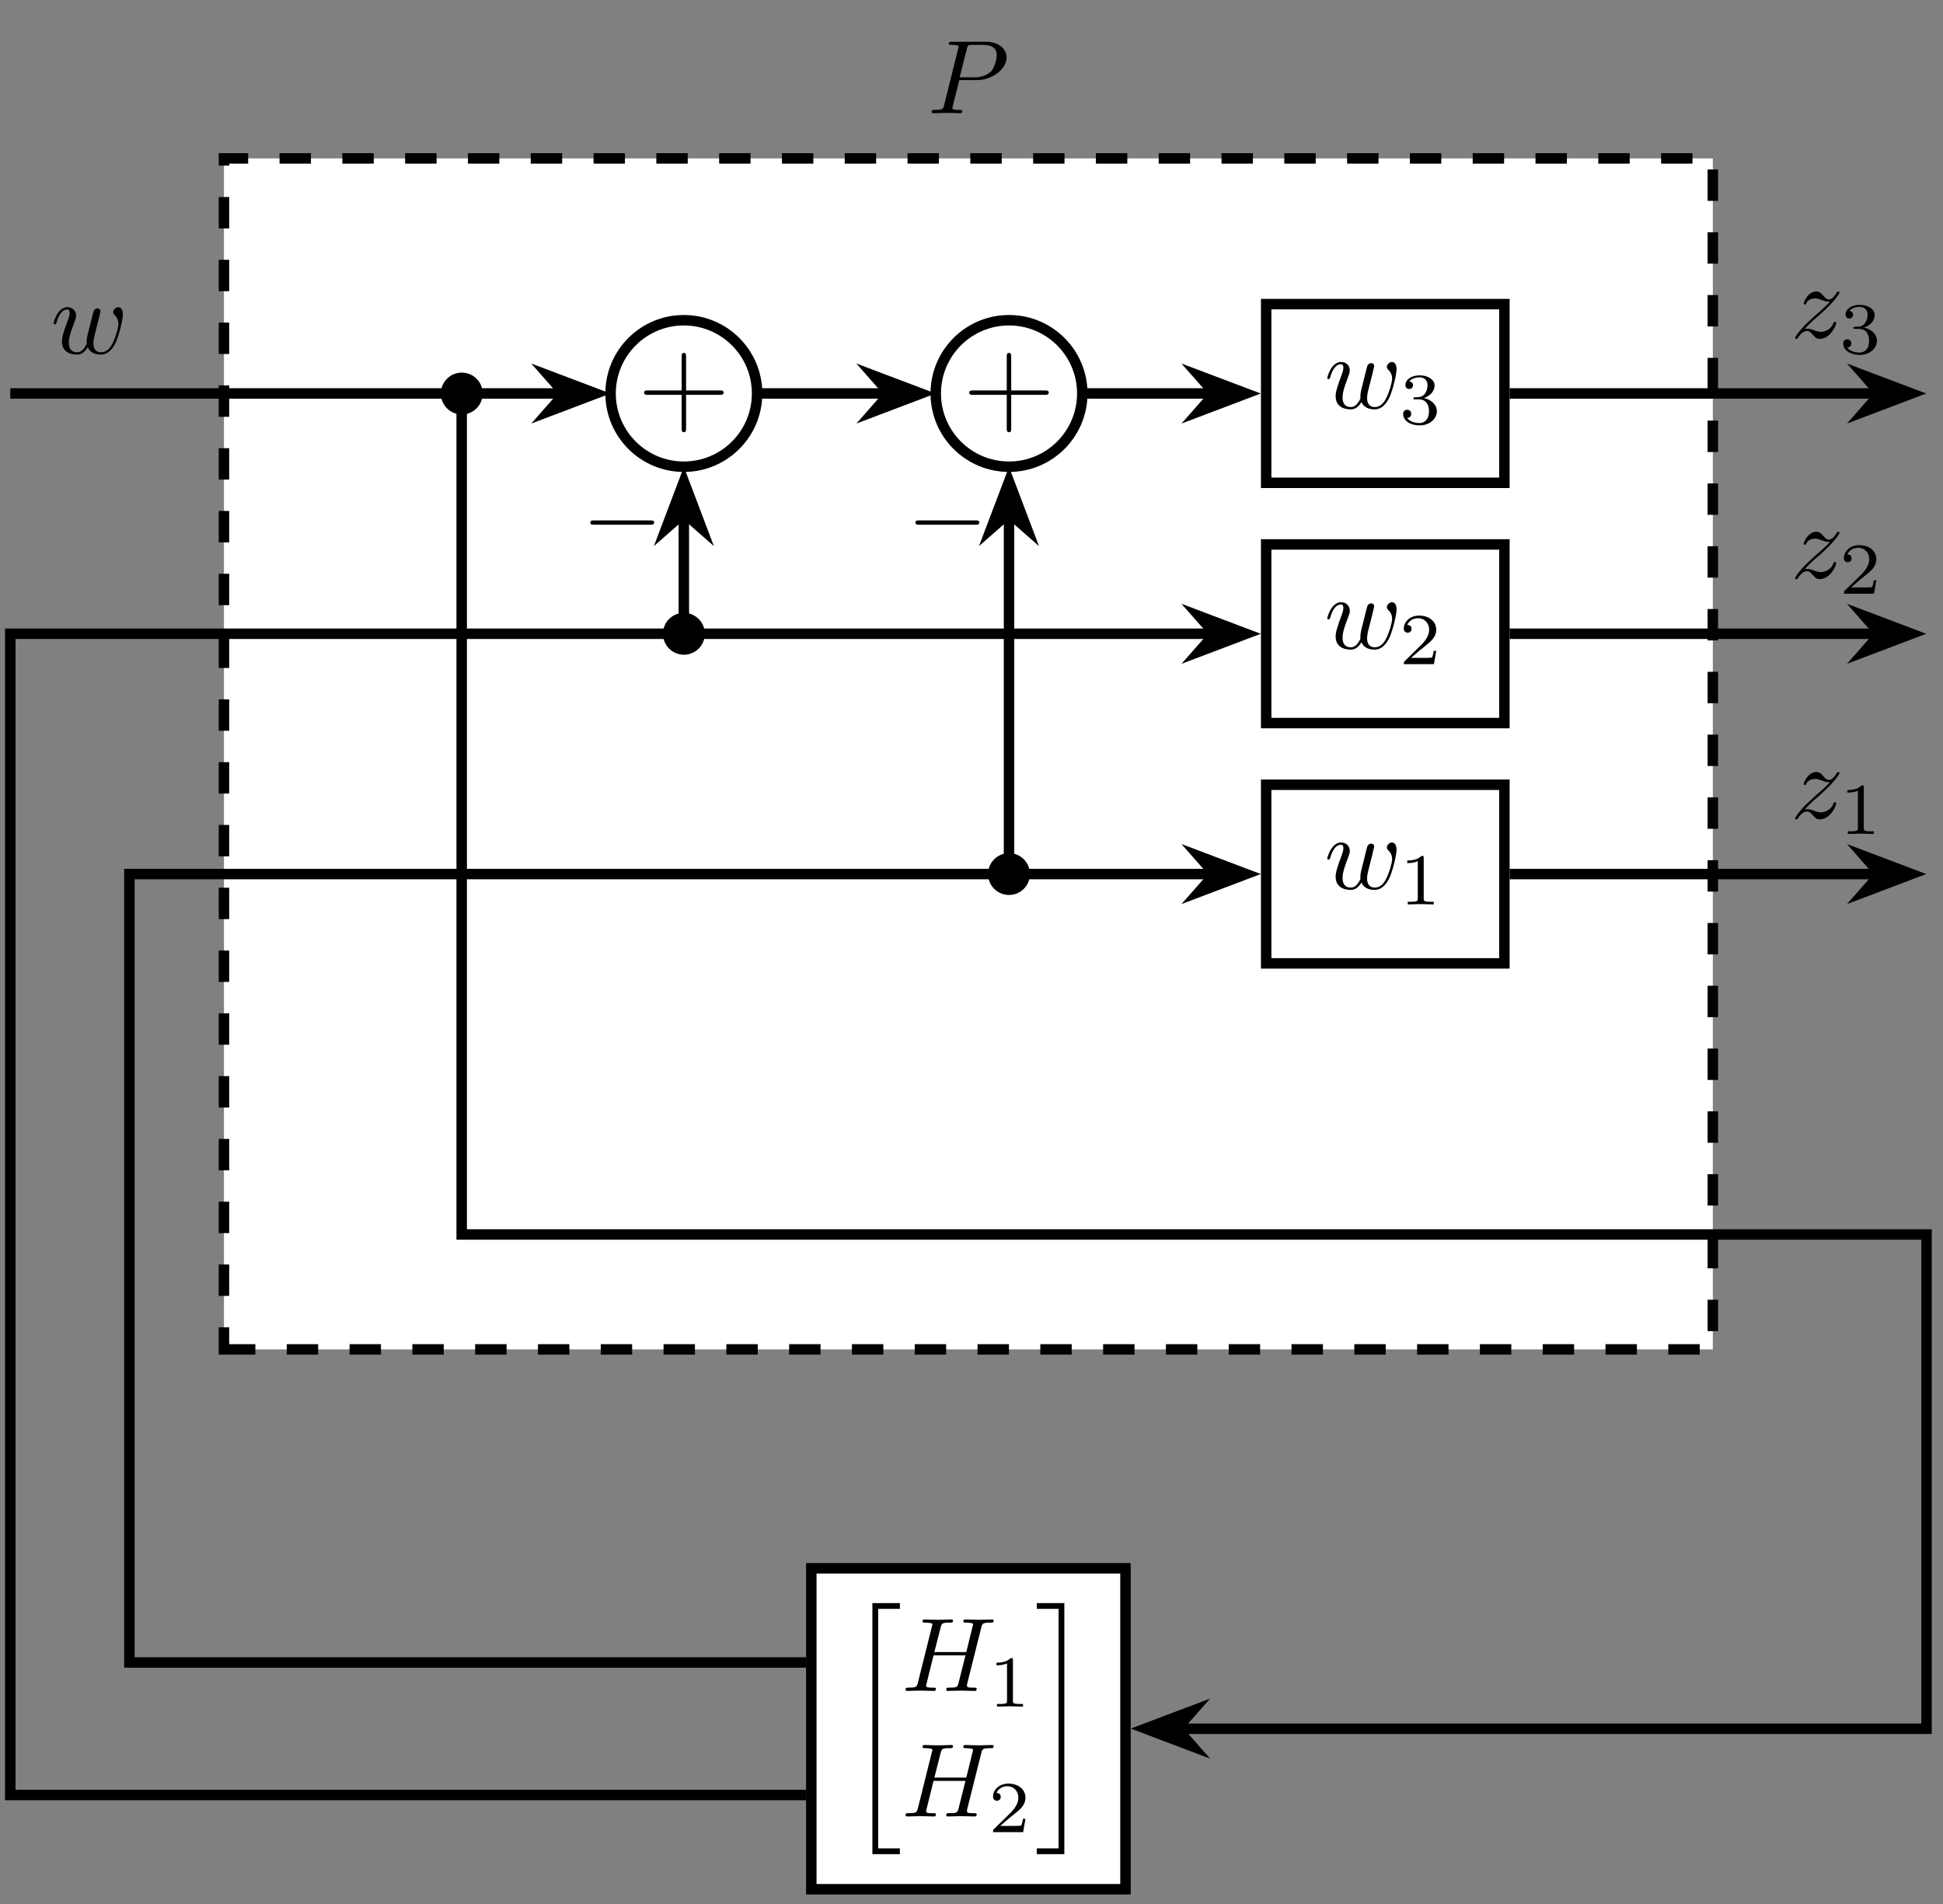 <?xml version="1.0" encoding="UTF-8"?>
<svg xmlns="http://www.w3.org/2000/svg" xmlns:xlink="http://www.w3.org/1999/xlink" width="184.41pt" height="180.72pt" viewBox="0 0 184.41 180.72" version="1.2">
<rect x="0" y="0" width="184.41" height="180.72" fill="#808080" stroke="none"/>
<defs>
<g>
<symbol overflow="visible" id="glyph0-0">
<path style="stroke:none;" d=""/>
</symbol>
<symbol overflow="visible" id="glyph0-1">
<path style="stroke:none;" d="M 7.5 -5.281 C 7.5 -6.047 6.844 -6.781 5.531 -6.781 L 2.312 -6.781 C 2.125 -6.781 2.016 -6.781 2.016 -6.594 C 2.016 -6.484 2.109 -6.484 2.312 -6.484 C 2.438 -6.484 2.609 -6.469 2.734 -6.453 C 2.891 -6.438 2.953 -6.406 2.953 -6.297 C 2.953 -6.266 2.938 -6.234 2.906 -6.109 L 1.578 -0.781 C 1.484 -0.391 1.453 -0.312 0.672 -0.312 C 0.5 -0.312 0.391 -0.312 0.391 -0.125 C 0.391 0 0.516 0 0.547 0 L 1.812 -0.031 L 2.438 -0.016 C 2.656 -0.016 2.875 0 3.094 0 C 3.156 0 3.297 0 3.297 -0.203 C 3.297 -0.312 3.203 -0.312 3.016 -0.312 C 2.641 -0.312 2.359 -0.312 2.359 -0.484 C 2.359 -0.547 2.391 -0.594 2.391 -0.656 L 3.016 -3.141 L 4.703 -3.141 C 6.109 -3.141 7.5 -4.172 7.5 -5.281 Z M 6.562 -5.531 C 6.562 -5.141 6.375 -4.281 5.984 -3.922 C 5.484 -3.484 4.891 -3.406 4.453 -3.406 L 3.047 -3.406 L 3.734 -6.109 C 3.812 -6.453 3.828 -6.484 4.266 -6.484 L 5.219 -6.484 C 6.047 -6.484 6.562 -6.219 6.562 -5.531 Z M 6.562 -5.531 "/>
</symbol>
<symbol overflow="visible" id="glyph0-2">
<path style="stroke:none;" d="M 6.859 -3.703 C 6.859 -4.25 6.594 -4.391 6.422 -4.391 C 6.188 -4.391 5.938 -4.141 5.938 -3.922 C 5.938 -3.781 6 -3.734 6.078 -3.641 C 6.188 -3.531 6.438 -3.281 6.438 -2.797 C 6.438 -2.469 6.156 -1.484 5.891 -0.984 C 5.641 -0.453 5.281 -0.109 4.797 -0.109 C 4.328 -0.109 4.062 -0.406 4.062 -0.969 C 4.062 -1.25 4.141 -1.562 4.172 -1.703 L 4.594 -3.375 C 4.641 -3.594 4.734 -3.953 4.734 -4.016 C 4.734 -4.188 4.594 -4.281 4.453 -4.281 C 4.328 -4.281 4.156 -4.203 4.078 -4 C 4.047 -3.938 3.594 -2.031 3.516 -1.781 C 3.453 -1.484 3.422 -1.297 3.422 -1.125 C 3.422 -1.016 3.422 -1 3.438 -0.938 C 3.203 -0.422 2.906 -0.109 2.531 -0.109 C 1.734 -0.109 1.734 -0.844 1.734 -1.016 C 1.734 -1.328 1.781 -1.719 2.25 -2.938 C 2.359 -3.234 2.422 -3.375 2.422 -3.578 C 2.422 -4.031 2.094 -4.391 1.594 -4.391 C 0.656 -4.391 0.281 -2.953 0.281 -2.859 C 0.281 -2.766 0.406 -2.766 0.406 -2.766 C 0.5 -2.766 0.516 -2.781 0.562 -2.938 C 0.828 -3.859 1.219 -4.172 1.562 -4.172 C 1.656 -4.172 1.812 -4.156 1.812 -3.844 C 1.812 -3.594 1.703 -3.312 1.641 -3.156 C 1.203 -1.984 1.078 -1.516 1.078 -1.141 C 1.078 -0.234 1.75 0.109 2.5 0.109 C 2.656 0.109 3.125 0.109 3.531 -0.594 C 3.781 0.047 4.469 0.109 4.766 0.109 C 5.516 0.109 5.953 -0.516 6.219 -1.109 C 6.547 -1.891 6.859 -3.219 6.859 -3.703 Z M 6.859 -3.703 "/>
</symbol>
<symbol overflow="visible" id="glyph0-3">
<path style="stroke:none;" d="M 7.141 -0.203 C 7.141 -0.312 7.047 -0.312 6.859 -0.312 C 6.484 -0.312 6.219 -0.312 6.219 -0.484 C 6.219 -0.547 6.234 -0.594 6.234 -0.656 L 7.578 -6.016 C 7.672 -6.375 7.688 -6.484 8.422 -6.484 C 8.672 -6.484 8.75 -6.484 8.75 -6.672 C 8.75 -6.781 8.641 -6.781 8.609 -6.781 L 7.344 -6.75 L 6.062 -6.781 C 5.984 -6.781 5.875 -6.781 5.875 -6.594 C 5.875 -6.484 5.969 -6.484 6.156 -6.484 C 6.156 -6.484 6.359 -6.484 6.531 -6.453 C 6.703 -6.438 6.797 -6.422 6.797 -6.297 C 6.797 -6.266 6.781 -6.234 6.75 -6.109 L 6.156 -3.688 L 3.125 -3.688 L 3.719 -6.016 C 3.812 -6.375 3.828 -6.484 4.547 -6.484 C 4.812 -6.484 4.891 -6.484 4.891 -6.672 C 4.891 -6.781 4.781 -6.781 4.75 -6.781 L 3.484 -6.75 L 2.203 -6.781 C 2.109 -6.781 2 -6.781 2 -6.594 C 2 -6.484 2.094 -6.484 2.281 -6.484 C 2.281 -6.484 2.5 -6.484 2.656 -6.453 C 2.844 -6.438 2.938 -6.422 2.938 -6.297 C 2.938 -6.266 2.922 -6.234 2.891 -6.109 L 1.562 -0.781 C 1.453 -0.391 1.438 -0.312 0.656 -0.312 C 0.484 -0.312 0.391 -0.312 0.391 -0.109 C 0.391 0 0.531 0 0.531 0 L 1.781 -0.031 L 2.422 -0.016 C 2.641 -0.016 2.859 0 3.078 0 C 3.156 0 3.266 0 3.266 -0.203 C 3.266 -0.312 3.188 -0.312 2.984 -0.312 C 2.625 -0.312 2.344 -0.312 2.344 -0.484 C 2.344 -0.547 2.359 -0.594 2.375 -0.656 L 3.047 -3.375 L 6.078 -3.375 L 5.391 -0.641 C 5.297 -0.312 5.109 -0.312 4.484 -0.312 C 4.344 -0.312 4.25 -0.312 4.25 -0.109 C 4.25 0 4.391 0 4.391 0 L 5.656 -0.031 L 6.297 -0.016 C 6.516 -0.016 6.734 0 6.938 0 C 7.016 0 7.141 0 7.141 -0.203 Z M 7.141 -0.203 "/>
</symbol>
<symbol overflow="visible" id="glyph0-4">
<path style="stroke:none;" d="M 4.328 -1.422 C 4.328 -1.469 4.281 -1.516 4.203 -1.516 C 4.109 -1.516 4.094 -1.453 4.062 -1.391 C 3.828 -0.75 3.203 -0.562 2.875 -0.562 C 2.672 -0.562 2.5 -0.609 2.281 -0.688 C 1.953 -0.812 1.797 -0.859 1.594 -0.859 C 1.594 -0.859 1.406 -0.859 1.328 -0.828 C 1.859 -1.406 2.141 -1.656 2.5 -1.953 C 2.5 -1.953 3.125 -2.5 3.484 -2.859 C 4.422 -3.781 4.641 -4.25 4.641 -4.297 C 4.641 -4.391 4.531 -4.391 4.531 -4.391 C 4.469 -4.391 4.438 -4.375 4.375 -4.281 C 4.078 -3.812 3.875 -3.641 3.641 -3.641 C 3.406 -3.641 3.281 -3.797 3.125 -3.969 C 2.938 -4.188 2.766 -4.391 2.438 -4.391 C 1.703 -4.391 1.25 -3.469 1.25 -3.266 C 1.25 -3.203 1.266 -3.156 1.359 -3.156 C 1.453 -3.156 1.469 -3.203 1.484 -3.266 C 1.672 -3.719 2.25 -3.734 2.328 -3.734 C 2.547 -3.734 2.734 -3.656 2.969 -3.578 C 3.359 -3.422 3.469 -3.422 3.734 -3.422 C 3.375 -3 2.531 -2.281 2.344 -2.125 L 1.453 -1.297 C 0.781 -0.625 0.422 -0.062 0.422 0.016 C 0.422 0.109 0.547 0.109 0.547 0.109 C 0.625 0.109 0.641 0.094 0.703 -0.016 C 0.938 -0.375 1.234 -0.641 1.547 -0.641 C 1.781 -0.641 1.875 -0.547 2.125 -0.266 C 2.297 -0.047 2.469 0.109 2.766 0.109 C 3.75 0.109 4.328 -1.156 4.328 -1.422 Z M 4.328 -1.422 "/>
</symbol>
<symbol overflow="visible" id="glyph1-0">
<path style="stroke:none;" d=""/>
</symbol>
<symbol overflow="visible" id="glyph1-1">
<path style="stroke:none;" d="M 3.281 0 L 3.281 -0.25 L 3.031 -0.25 C 2.328 -0.25 2.328 -0.344 2.328 -0.562 L 2.328 -4.422 C 2.328 -4.609 2.312 -4.609 2.125 -4.609 C 1.672 -4.172 1.047 -4.172 0.766 -4.172 L 0.766 -3.922 C 0.922 -3.922 1.391 -3.922 1.766 -4.109 L 1.766 -0.562 C 1.766 -0.344 1.766 -0.25 1.078 -0.25 L 0.812 -0.25 L 0.812 0 L 2.047 -0.031 Z M 3.281 0 "/>
</symbol>
<symbol overflow="visible" id="glyph1-2">
<path style="stroke:none;" d="M 3.516 -1.266 L 3.281 -1.266 C 3.25 -1.109 3.188 -0.703 3.094 -0.625 C 3.031 -0.594 2.5 -0.594 2.406 -0.594 L 1.125 -0.594 C 1.859 -1.234 2.094 -1.438 2.516 -1.766 C 3.031 -2.172 3.516 -2.594 3.516 -3.266 C 3.516 -4.109 2.781 -4.609 1.891 -4.609 C 1.016 -4.609 0.438 -4.016 0.438 -3.375 C 0.438 -3.016 0.734 -2.984 0.812 -2.984 C 0.969 -2.984 1.172 -3.094 1.172 -3.344 C 1.172 -3.484 1.125 -3.719 0.766 -3.719 C 0.984 -4.219 1.453 -4.359 1.781 -4.359 C 2.469 -4.359 2.844 -3.828 2.844 -3.266 C 2.844 -2.656 2.406 -2.172 2.188 -1.922 L 0.5 -0.266 C 0.438 -0.203 0.438 -0.188 0.438 0 L 3.297 0 Z M 3.516 -1.266 "/>
</symbol>
<symbol overflow="visible" id="glyph1-3">
<path style="stroke:none;" d="M 3.578 -1.203 C 3.578 -1.75 3.125 -2.281 2.359 -2.453 C 3.094 -2.719 3.359 -3.234 3.359 -3.656 C 3.359 -4.203 2.719 -4.609 1.953 -4.609 C 1.188 -4.609 0.594 -4.234 0.594 -3.688 C 0.594 -3.453 0.75 -3.312 0.953 -3.312 C 1.172 -3.312 1.312 -3.484 1.312 -3.672 C 1.312 -3.875 1.172 -4.016 0.953 -4.031 C 1.203 -4.344 1.672 -4.422 1.938 -4.422 C 2.25 -4.422 2.688 -4.266 2.688 -3.656 C 2.688 -3.359 2.594 -3.047 2.406 -2.828 C 2.172 -2.562 1.984 -2.547 1.641 -2.531 C 1.453 -2.516 1.453 -2.516 1.406 -2.516 C 1.406 -2.516 1.344 -2.5 1.344 -2.422 C 1.344 -2.328 1.406 -2.328 1.516 -2.328 L 1.891 -2.328 C 2.438 -2.328 2.828 -1.953 2.828 -1.203 C 2.828 -0.344 2.328 -0.078 1.922 -0.078 C 1.641 -0.078 1.031 -0.156 0.75 -0.562 C 1.078 -0.578 1.141 -0.812 1.141 -0.953 C 1.141 -1.188 0.984 -1.344 0.766 -1.344 C 0.562 -1.344 0.375 -1.219 0.375 -0.938 C 0.375 -0.281 1.094 0.141 1.938 0.141 C 2.906 0.141 3.578 -0.5 3.578 -1.203 Z M 3.578 -1.203 "/>
</symbol>
<symbol overflow="visible" id="glyph2-0">
<path style="stroke:none;" d=""/>
</symbol>
<symbol overflow="visible" id="glyph2-1">
<path style="stroke:none;" d="M 8.094 -2.984 C 8.094 -3.203 7.891 -3.203 7.719 -3.203 L 4.531 -3.203 L 4.531 -6.391 C 4.531 -6.562 4.531 -6.766 4.328 -6.766 C 4.109 -6.766 4.109 -6.578 4.109 -6.391 L 4.109 -3.203 L 0.922 -3.203 C 0.75 -3.203 0.547 -3.203 0.547 -3 C 0.547 -2.781 0.75 -2.781 0.922 -2.781 L 4.109 -2.781 L 4.109 0.391 C 4.109 0.562 4.109 0.766 4.312 0.766 C 4.531 0.766 4.531 0.578 4.531 0.391 L 4.531 -2.781 L 7.719 -2.781 C 7.875 -2.781 8.094 -2.781 8.094 -2.984 Z M 8.094 -2.984 "/>
</symbol>
<symbol overflow="visible" id="glyph3-0">
<path style="stroke:none;" d=""/>
</symbol>
<symbol overflow="visible" id="glyph3-1">
<path style="stroke:none;" d="M 6.891 -2.484 C 6.891 -2.688 6.703 -2.688 6.562 -2.688 L 1.156 -2.688 C 1.016 -2.688 0.828 -2.688 0.828 -2.484 C 0.828 -2.281 1.016 -2.281 1.156 -2.281 L 6.562 -2.281 C 6.703 -2.281 6.891 -2.281 6.891 -2.484 Z M 6.891 -2.484 "/>
</symbol>
<symbol overflow="visible" id="glyph4-0">
<path style="stroke:none;" d=""/>
</symbol>
<symbol overflow="visible" id="glyph4-1">
<path style="stroke:none;" d="M 5.094 23.438 L 5.094 22.891 L 3.031 22.891 L 3.031 0.156 L 5.094 0.156 L 5.094 -0.391 L 2.484 -0.391 L 2.484 23.438 Z M 5.094 23.438 "/>
</symbol>
<symbol overflow="visible" id="glyph4-2">
<path style="stroke:none;" d="M 2.75 23.438 L 2.75 -0.391 L 0.141 -0.391 L 0.141 0.156 L 2.203 0.156 L 2.203 22.891 L 0.141 22.891 L 0.141 23.438 Z M 2.75 23.438 "/>
</symbol>
</g>
<clipPath id="clip1">
  <path d="M 43 36 L 183.82 36 L 183.82 165 L 43 165 Z M 43 36 "/>
</clipPath>
<clipPath id="clip2">
  <path d="M 162 67 L 183.82 67 L 183.82 99 L 162 99 Z M 162 67 "/>
</clipPath>
<clipPath id="clip3">
  <path d="M 162 44 L 183.82 44 L 183.82 76 L 162 76 Z M 162 44 "/>
</clipPath>
<clipPath id="clip4">
  <path d="M 162 21 L 183.82 21 L 183.82 54 L 162 54 Z M 162 21 "/>
</clipPath>
</defs>
<g id="surface1">
<path style="fill-rule:nonzero;fill:rgb(100%,100%,100%);fill-opacity:1;stroke-width:0.996;stroke-linecap:butt;stroke-linejoin:miter;stroke:rgb(0%,0%,0%);stroke-opacity:1;stroke-dasharray:2.989,2.989;stroke-miterlimit:10;" d="M -70.867 -56.692 L 70.866 -56.692 L 70.866 56.693 L -70.867 56.693 Z M -70.867 -56.692 " transform="matrix(0.997,0,0,-0.997,91.911,71.559)"/>
<g style="fill:rgb(0%,0%,0%);fill-opacity:1;">
  <use xlink:href="#glyph0-1" x="88.033" y="10.744"/>
</g>
<path style="fill-rule:nonzero;fill:rgb(100%,100%,100%);fill-opacity:1;stroke-width:0.996;stroke-linecap:butt;stroke-linejoin:miter;stroke:rgb(0%,0%,0%);stroke-opacity:1;stroke-miterlimit:10;" d="M 28.347 -19.942 L 51.025 -19.942 L 51.025 -2.935 L 28.347 -2.935 Z M 28.347 -19.942 " transform="matrix(0.997,0,0,-0.997,91.911,71.559)"/>
<g style="fill:rgb(0%,0%,0%);fill-opacity:1;">
  <use xlink:href="#glyph0-2" x="125.688" y="84.355"/>
</g>
<g style="fill:rgb(0%,0%,0%);fill-opacity:1;">
  <use xlink:href="#glyph1-1" x="132.797" y="85.844"/>
</g>
<path style="fill-rule:nonzero;fill:rgb(100%,100%,100%);fill-opacity:1;stroke-width:0.996;stroke-linecap:butt;stroke-linejoin:miter;stroke:rgb(0%,0%,0%);stroke-opacity:1;stroke-miterlimit:10;" d="M 28.347 2.936 L 51.025 2.936 L 51.025 19.943 L 28.347 19.943 Z M 28.347 2.936 " transform="matrix(0.997,0,0,-0.997,91.911,71.559)"/>
<g style="fill:rgb(0%,0%,0%);fill-opacity:1;">
  <use xlink:href="#glyph0-2" x="125.688" y="61.55"/>
</g>
<g style="fill:rgb(0%,0%,0%);fill-opacity:1;">
  <use xlink:href="#glyph1-2" x="132.797" y="63.039"/>
</g>
<path style="fill-rule:nonzero;fill:rgb(100%,100%,100%);fill-opacity:1;stroke-width:0.996;stroke-linecap:butt;stroke-linejoin:miter;stroke:rgb(0%,0%,0%);stroke-opacity:1;stroke-miterlimit:10;" d="M 28.347 25.809 L 51.025 25.809 L 51.025 42.821 L 28.347 42.821 Z M 28.347 25.809 " transform="matrix(0.997,0,0,-0.997,91.911,71.559)"/>
<g style="fill:rgb(0%,0%,0%);fill-opacity:1;">
  <use xlink:href="#glyph0-2" x="125.688" y="38.746"/>
</g>
<g style="fill:rgb(0%,0%,0%);fill-opacity:1;">
  <use xlink:href="#glyph1-3" x="132.797" y="40.235"/>
</g>
<path style="fill-rule:nonzero;fill:rgb(100%,100%,100%);fill-opacity:1;stroke-width:0.996;stroke-linecap:butt;stroke-linejoin:miter;stroke:rgb(0%,0%,0%);stroke-opacity:1;stroke-miterlimit:10;" d="M 10.842 34.317 C 10.842 38.165 7.719 41.288 3.867 41.288 C 0.015 41.288 -3.108 38.165 -3.108 34.317 C -3.108 30.465 0.015 27.342 3.867 27.342 C 7.719 27.342 10.842 30.465 10.842 34.317 Z M 10.842 34.317 " transform="matrix(0.997,0,0,-0.997,91.911,71.559)"/>
<g style="fill:rgb(0%,0%,0%);fill-opacity:1;">
  <use xlink:href="#glyph2-1" x="91.442" y="40.26"/>
</g>
<g style="fill:rgb(0%,0%,0%);fill-opacity:1;">
  <use xlink:href="#glyph3-1" x="86.055" y="52.084"/>
</g>
<path style="fill-rule:nonzero;fill:rgb(100%,100%,100%);fill-opacity:1;stroke-width:0.996;stroke-linecap:butt;stroke-linejoin:miter;stroke:rgb(0%,0%,0%);stroke-opacity:1;stroke-miterlimit:10;" d="M -20.116 34.317 C -20.116 38.165 -23.239 41.288 -27.091 41.288 C -30.939 41.288 -34.063 38.165 -34.063 34.317 C -34.063 30.465 -30.939 27.342 -27.091 27.342 C -23.239 27.342 -20.116 30.465 -20.116 34.317 Z M -20.116 34.317 " transform="matrix(0.997,0,0,-0.997,91.911,71.559)"/>
<g style="fill:rgb(0%,0%,0%);fill-opacity:1;">
  <use xlink:href="#glyph2-1" x="60.585" y="40.26"/>
</g>
<g style="fill:rgb(0%,0%,0%);fill-opacity:1;">
  <use xlink:href="#glyph3-1" x="55.197" y="52.084"/>
</g>
<path style="fill-rule:nonzero;fill:rgb(100%,100%,100%);fill-opacity:1;stroke-width:0.996;stroke-linecap:butt;stroke-linejoin:miter;stroke:rgb(0%,0%,0%);stroke-opacity:1;stroke-miterlimit:10;" d="M -14.955 -108.086 L 14.953 -108.086 L 14.953 -77.532 L -14.955 -77.532 Z M -14.955 -108.086 " transform="matrix(0.997,0,0,-0.997,91.911,71.559)"/>
<g style="fill:rgb(0%,0%,0%);fill-opacity:1;">
  <use xlink:href="#glyph4-1" x="80.314" y="152.552"/>
</g>
<g style="fill:rgb(0%,0%,0%);fill-opacity:1;">
  <use xlink:href="#glyph0-3" x="85.555" y="160.497"/>
</g>
<g style="fill:rgb(0%,0%,0%);fill-opacity:1;">
  <use xlink:href="#glyph1-1" x="93.81" y="161.986"/>
</g>
<g style="fill:rgb(0%,0%,0%);fill-opacity:1;">
  <use xlink:href="#glyph0-3" x="85.555" y="172.413"/>
</g>
<g style="fill:rgb(0%,0%,0%);fill-opacity:1;">
  <use xlink:href="#glyph1-2" x="93.81" y="173.903"/>
</g>
<g style="fill:rgb(0%,0%,0%);fill-opacity:1;">
  <use xlink:href="#glyph4-2" x="98.266" y="152.552"/>
</g>
<path style="fill:none;stroke-width:0.996;stroke-linecap:butt;stroke-linejoin:miter;stroke:rgb(0%,0%,0%);stroke-opacity:1;stroke-miterlimit:10;" d="M -91.21 34.317 L -38.698 34.317 " transform="matrix(0.997,0,0,-0.997,91.911,71.559)"/>
<path style="fill-rule:nonzero;fill:rgb(0%,0%,0%);fill-opacity:1;stroke-width:0.996;stroke-linecap:butt;stroke-linejoin:miter;stroke:rgb(0%,0%,0%);stroke-opacity:1;stroke-miterlimit:10;" d="M 6.054 0.002 L 1.61 1.683 L 3.088 0.002 L 1.61 -1.683 Z M 6.054 0.002 " transform="matrix(0.997,0,0,-0.997,50.508,37.353)"/>
<g style="fill:rgb(0%,0%,0%);fill-opacity:1;">
  <use xlink:href="#glyph0-2" x="4.801" y="33.547"/>
</g>
<path style="fill:none;stroke-width:0.996;stroke-linecap:butt;stroke-linejoin:miter;stroke:rgb(0%,0%,0%);stroke-opacity:1;stroke-miterlimit:10;" d="M 3.867 -11.438 L 3.867 22.71 " transform="matrix(0.997,0,0,-0.997,91.911,71.559)"/>
<path style="fill-rule:nonzero;fill:rgb(0%,0%,0%);fill-opacity:1;stroke-width:0.996;stroke-linecap:butt;stroke-linejoin:miter;stroke:rgb(0%,0%,0%);stroke-opacity:1;stroke-miterlimit:10;" d="M 6.054 -0 L 1.61 1.685 L 3.087 -0 L 1.61 -1.682 Z M 6.054 -0 " transform="matrix(0,-0.997,-0.997,0,95.765,51.753)"/>
<path style=" stroke:none;fill-rule:nonzero;fill:rgb(0%,0%,0%);fill-opacity:1;" d="M 97.75 82.961 C 97.75 81.863 96.863 80.977 95.766 80.977 C 94.668 80.977 93.777 81.863 93.777 82.961 C 93.777 84.059 94.668 84.949 95.766 84.949 C 96.863 84.949 97.75 84.059 97.75 82.961 Z M 97.75 82.961 "/>
<path style="fill:none;stroke-width:0.996;stroke-linecap:butt;stroke-linejoin:miter;stroke:rgb(0%,0%,0%);stroke-opacity:1;stroke-miterlimit:10;" d="M -27.091 11.439 L -27.091 22.71 " transform="matrix(0.997,0,0,-0.997,91.911,71.559)"/>
<path style="fill-rule:nonzero;fill:rgb(0%,0%,0%);fill-opacity:1;stroke-width:0.996;stroke-linecap:butt;stroke-linejoin:miter;stroke:rgb(0%,0%,0%);stroke-opacity:1;stroke-miterlimit:10;" d="M 6.054 0.002 L 1.61 1.683 L 3.087 0.002 L 1.61 -1.683 Z M 6.054 0.002 " transform="matrix(0,-0.997,-0.997,0,64.908,51.753)"/>
<path style=" stroke:none;fill-rule:nonzero;fill:rgb(0%,0%,0%);fill-opacity:1;" d="M 66.895 60.156 C 66.895 59.059 66.004 58.172 64.906 58.172 C 63.812 58.172 62.922 59.059 62.922 60.156 C 62.922 61.254 63.812 62.145 64.906 62.145 C 66.004 62.145 66.895 61.254 66.895 60.156 Z M 66.895 60.156 "/>
<g clip-path="url(#clip1)" clip-rule="nonzero">
<path style="fill:none;stroke-width:0.996;stroke-linecap:butt;stroke-linejoin:miter;stroke:rgb(0%,0%,0%);stroke-opacity:1;stroke-miterlimit:10;" d="M -48.237 34.317 L -48.237 -45.751 L 91.208 -45.751 L 91.208 -92.807 L 20.087 -92.807 " transform="matrix(0.997,0,0,-0.997,91.911,71.559)"/>
</g>
<path style="fill-rule:nonzero;fill:rgb(0%,0%,0%);fill-opacity:1;stroke-width:0.996;stroke-linecap:butt;stroke-linejoin:miter;stroke:rgb(0%,0%,0%);stroke-opacity:1;stroke-miterlimit:10;" d="M 6.055 -0.001 L 1.607 1.684 L 3.088 -0.001 L 1.607 -1.683 Z M 6.055 -0.001 " transform="matrix(-0.997,0,0,0.997,114.762,164.072)"/>
<path style=" stroke:none;fill-rule:nonzero;fill:rgb(0%,0%,0%);fill-opacity:1;" d="M 45.812 37.352 C 45.812 36.258 44.926 35.367 43.828 35.367 C 42.73 35.367 41.84 36.258 41.84 37.352 C 41.84 38.449 42.73 39.34 43.828 39.34 C 44.926 39.34 45.812 38.449 45.812 37.352 Z M 45.812 37.352 "/>
<path style="fill:none;stroke-width:0.996;stroke-linecap:butt;stroke-linejoin:miter;stroke:rgb(0%,0%,0%);stroke-opacity:1;stroke-miterlimit:10;" d="M -15.452 -86.498 L -79.869 -86.498 L -79.869 -11.438 L 23.214 -11.438 " transform="matrix(0.997,0,0,-0.997,91.911,71.559)"/>
<path style="fill-rule:nonzero;fill:rgb(0%,0%,0%);fill-opacity:1;stroke-width:0.996;stroke-linecap:butt;stroke-linejoin:miter;stroke:rgb(0%,0%,0%);stroke-opacity:1;stroke-miterlimit:10;" d="M 6.055 0.001 L 1.607 1.682 L 3.088 0.001 L 1.607 -1.684 Z M 6.055 0.001 " transform="matrix(0.997,0,0,-0.997,112.223,82.962)"/>
<path style="fill:none;stroke-width:0.996;stroke-linecap:butt;stroke-linejoin:miter;stroke:rgb(0%,0%,0%);stroke-opacity:1;stroke-miterlimit:10;" d="M -15.452 -99.116 L -91.21 -99.116 L -91.21 11.439 L 23.214 11.439 " transform="matrix(0.997,0,0,-0.997,91.911,71.559)"/>
<path style="fill-rule:nonzero;fill:rgb(0%,0%,0%);fill-opacity:1;stroke-width:0.996;stroke-linecap:butt;stroke-linejoin:miter;stroke:rgb(0%,0%,0%);stroke-opacity:1;stroke-miterlimit:10;" d="M 6.055 0 L 1.607 1.681 L 3.088 0 L 1.607 -1.685 Z M 6.055 0 " transform="matrix(0.997,0,0,-0.997,112.223,60.157)"/>
<path style="fill:none;stroke-width:0.996;stroke-linecap:butt;stroke-linejoin:miter;stroke:rgb(0%,0%,0%);stroke-opacity:1;stroke-miterlimit:10;" d="M -20.116 34.317 L -7.74 34.317 " transform="matrix(0.997,0,0,-0.997,91.911,71.559)"/>
<path style="fill-rule:nonzero;fill:rgb(0%,0%,0%);fill-opacity:1;stroke-width:0.996;stroke-linecap:butt;stroke-linejoin:miter;stroke:rgb(0%,0%,0%);stroke-opacity:1;stroke-miterlimit:10;" d="M 6.052 0.002 L 1.609 1.683 L 3.086 0.002 L 1.609 -1.683 Z M 6.052 0.002 " transform="matrix(0.997,0,0,-0.997,81.365,37.353)"/>
<path style="fill:none;stroke-width:0.996;stroke-linecap:butt;stroke-linejoin:miter;stroke:rgb(0%,0%,0%);stroke-opacity:1;stroke-miterlimit:10;" d="M 10.842 34.317 L 23.214 34.317 " transform="matrix(0.997,0,0,-0.997,91.911,71.559)"/>
<path style="fill-rule:nonzero;fill:rgb(0%,0%,0%);fill-opacity:1;stroke-width:0.996;stroke-linecap:butt;stroke-linejoin:miter;stroke:rgb(0%,0%,0%);stroke-opacity:1;stroke-miterlimit:10;" d="M 6.055 0.002 L 1.607 1.683 L 3.088 0.002 L 1.607 -1.683 Z M 6.055 0.002 " transform="matrix(0.997,0,0,-0.997,112.223,37.353)"/>
<path style="fill:none;stroke-width:0.996;stroke-linecap:butt;stroke-linejoin:miter;stroke:rgb(0%,0%,0%);stroke-opacity:1;stroke-miterlimit:10;" d="M 51.523 -11.438 L 86.576 -11.438 " transform="matrix(0.997,0,0,-0.997,91.911,71.559)"/>
<path style=" stroke:none;fill-rule:nonzero;fill:rgb(0%,0%,0%);fill-opacity:1;" d="M 181.414 82.961 L 176.984 81.285 L 178.457 82.961 L 176.984 84.641 Z M 181.414 82.961 "/>
<g clip-path="url(#clip2)" clip-rule="nonzero">
<path style="fill:none;stroke-width:0.996;stroke-linecap:butt;stroke-linejoin:miter;stroke:rgb(0%,0%,0%);stroke-opacity:1;stroke-miterlimit:10;" d="M 6.054 0.001 L 1.61 1.682 L 3.087 0.001 L 1.61 -1.684 Z M 6.054 0.001 " transform="matrix(0.997,0,0,-0.997,175.38,82.962)"/>
</g>
<g style="fill:rgb(0%,0%,0%);fill-opacity:1;">
  <use xlink:href="#glyph0-4" x="169.948" y="77.666"/>
</g>
<g style="fill:rgb(0%,0%,0%);fill-opacity:1;">
  <use xlink:href="#glyph1-1" x="174.566" y="79.155"/>
</g>
<path style="fill:none;stroke-width:0.996;stroke-linecap:butt;stroke-linejoin:miter;stroke:rgb(0%,0%,0%);stroke-opacity:1;stroke-miterlimit:10;" d="M 51.523 11.439 L 86.576 11.439 " transform="matrix(0.997,0,0,-0.997,91.911,71.559)"/>
<path style=" stroke:none;fill-rule:nonzero;fill:rgb(0%,0%,0%);fill-opacity:1;" d="M 181.414 60.156 L 176.984 58.48 L 178.457 60.156 L 176.984 61.836 Z M 181.414 60.156 "/>
<g clip-path="url(#clip3)" clip-rule="nonzero">
<path style="fill:none;stroke-width:0.996;stroke-linecap:butt;stroke-linejoin:miter;stroke:rgb(0%,0%,0%);stroke-opacity:1;stroke-miterlimit:10;" d="M 6.054 0 L 1.61 1.681 L 3.087 0 L 1.61 -1.685 Z M 6.054 0 " transform="matrix(0.997,0,0,-0.997,175.38,60.157)"/>
</g>
<g style="fill:rgb(0%,0%,0%);fill-opacity:1;">
  <use xlink:href="#glyph0-4" x="169.948" y="54.861"/>
</g>
<g style="fill:rgb(0%,0%,0%);fill-opacity:1;">
  <use xlink:href="#glyph1-2" x="174.566" y="56.35"/>
</g>
<path style="fill:none;stroke-width:0.996;stroke-linecap:butt;stroke-linejoin:miter;stroke:rgb(0%,0%,0%);stroke-opacity:1;stroke-miterlimit:10;" d="M 51.523 34.317 L 86.576 34.317 " transform="matrix(0.997,0,0,-0.997,91.911,71.559)"/>
<path style=" stroke:none;fill-rule:nonzero;fill:rgb(0%,0%,0%);fill-opacity:1;" d="M 181.414 37.352 L 176.984 35.676 L 178.457 37.352 L 176.984 39.031 Z M 181.414 37.352 "/>
<g clip-path="url(#clip4)" clip-rule="nonzero">
<path style="fill:none;stroke-width:0.996;stroke-linecap:butt;stroke-linejoin:miter;stroke:rgb(0%,0%,0%);stroke-opacity:1;stroke-miterlimit:10;" d="M 6.054 0.002 L 1.61 1.683 L 3.087 0.002 L 1.61 -1.683 Z M 6.054 0.002 " transform="matrix(0.997,0,0,-0.997,175.38,37.353)"/>
</g>
<g style="fill:rgb(0%,0%,0%);fill-opacity:1;">
  <use xlink:href="#glyph0-4" x="169.948" y="32.057"/>
</g>
<g style="fill:rgb(0%,0%,0%);fill-opacity:1;">
  <use xlink:href="#glyph1-3" x="174.566" y="33.546"/>
</g>
</g>
</svg>
